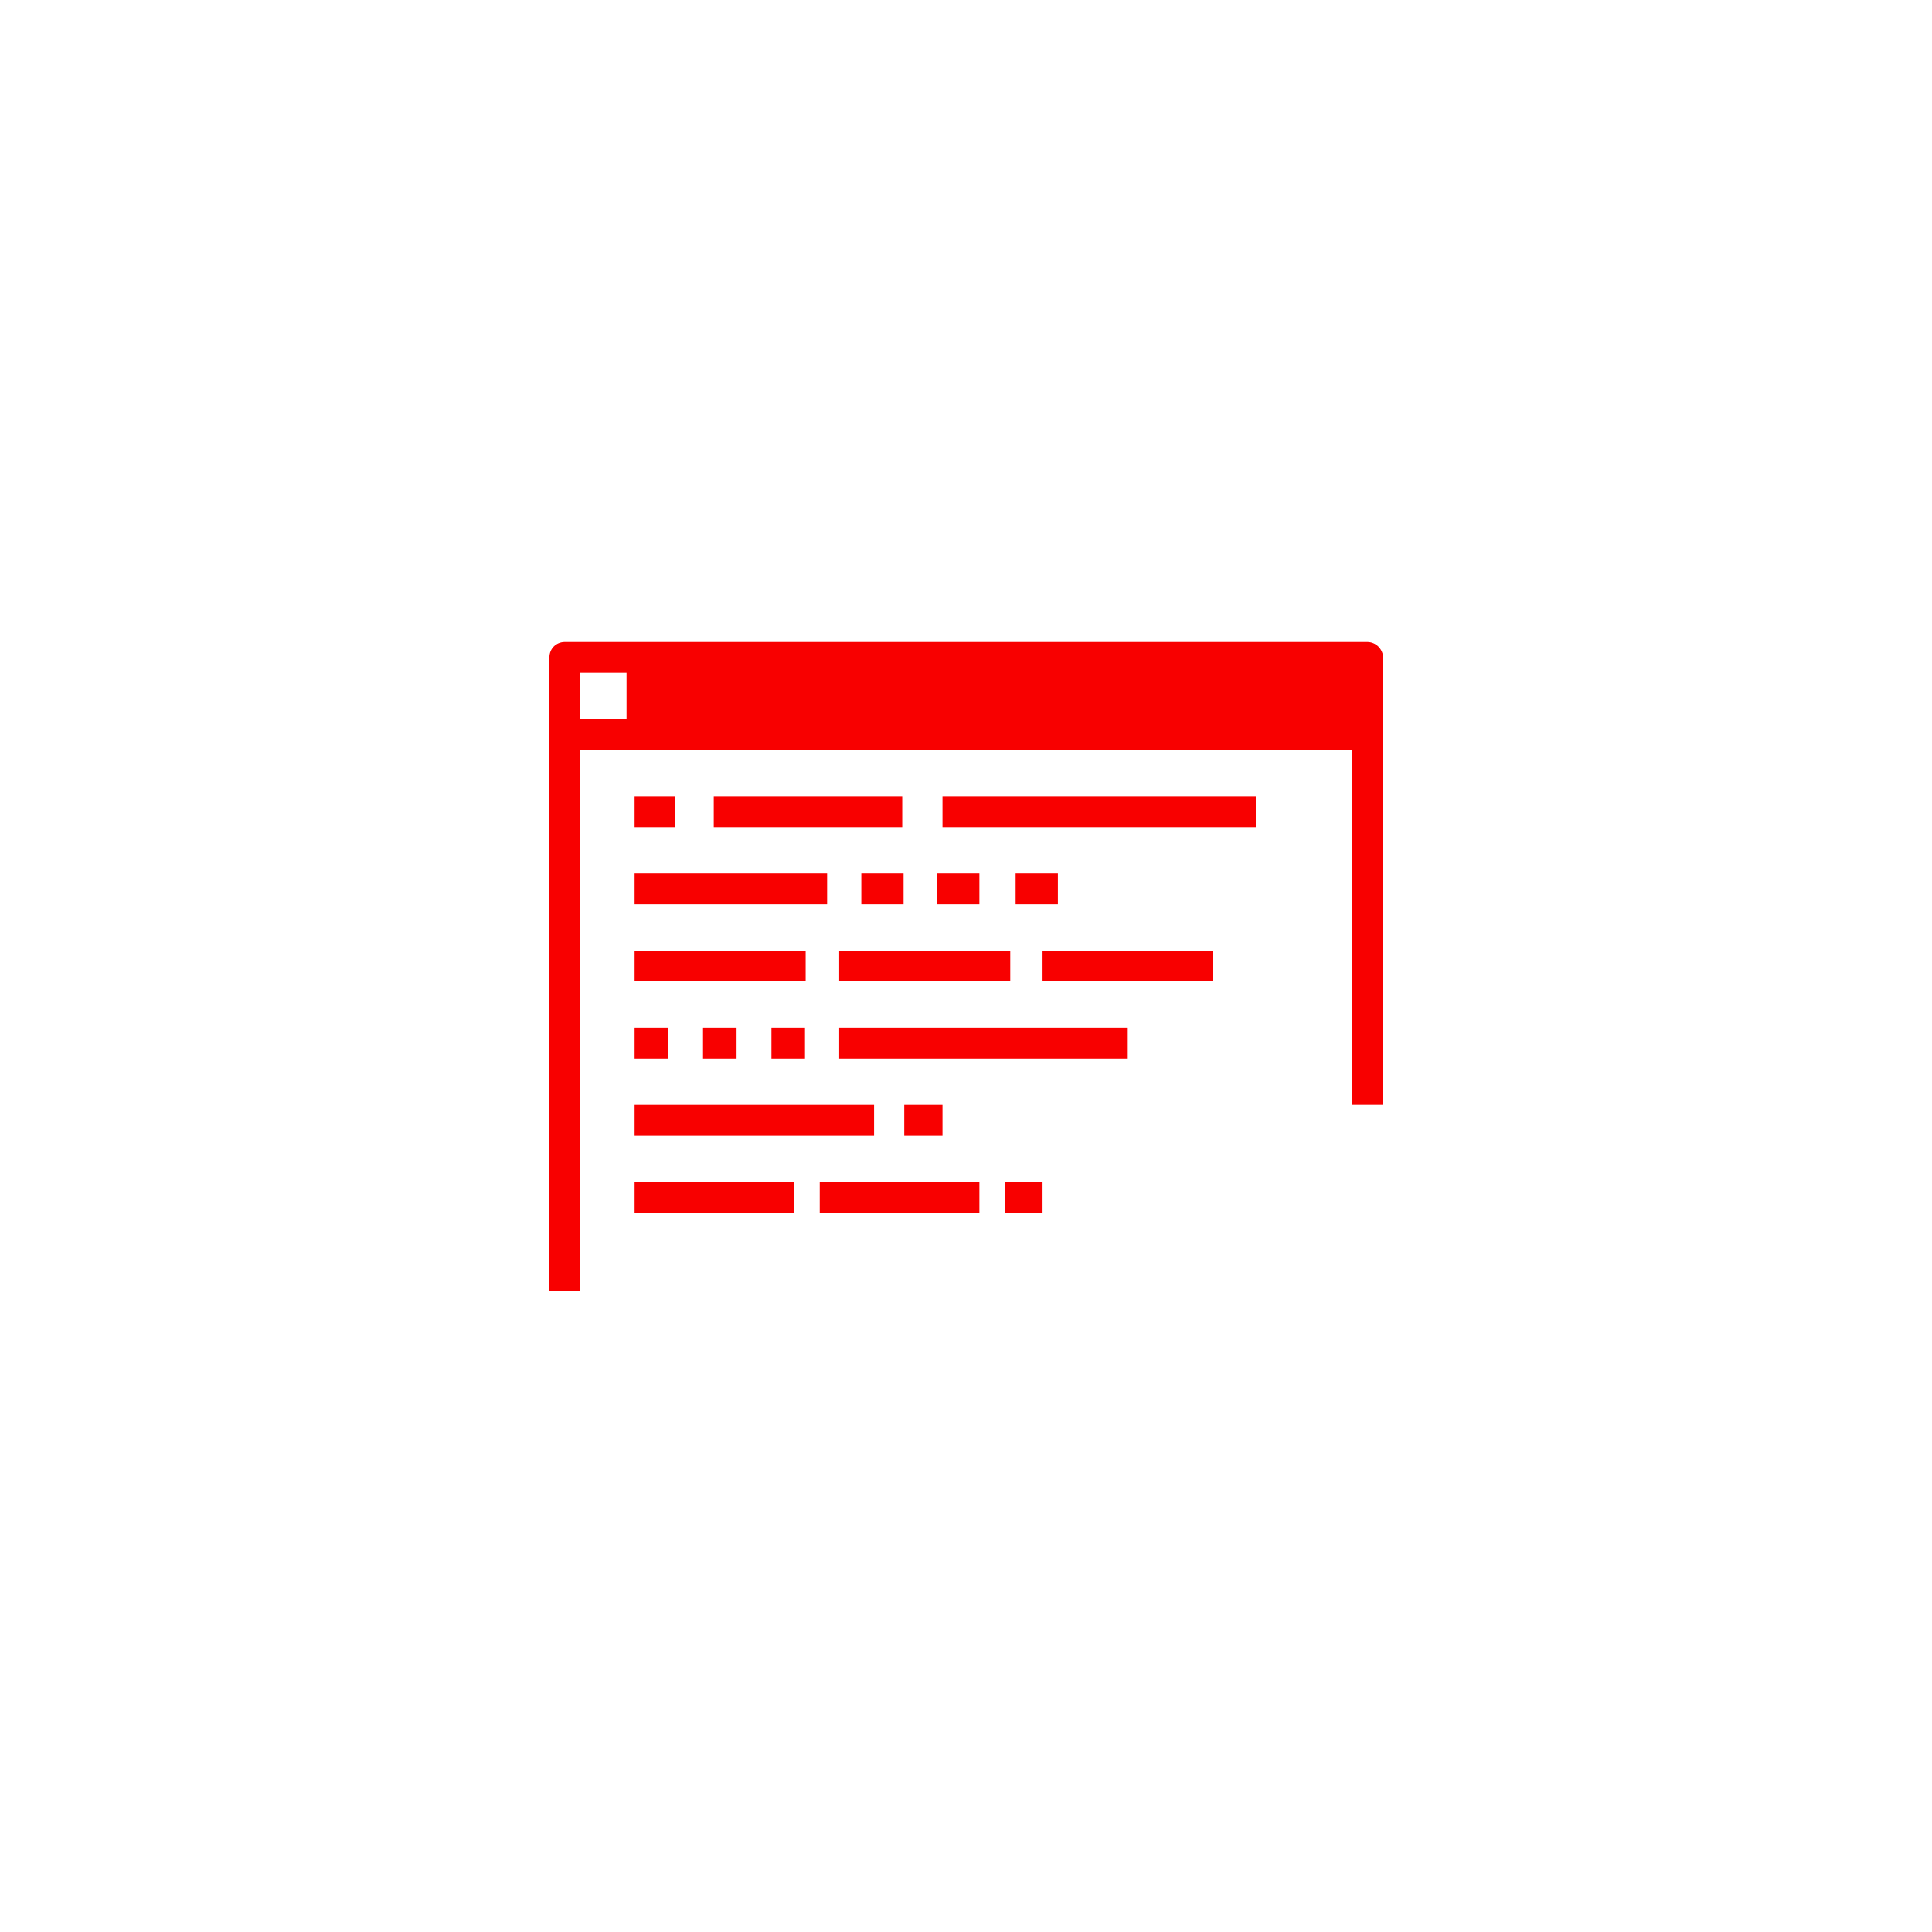 <?xml version="1.0" encoding="utf-8"?>
<!-- Generator: Adobe Illustrator 21.0.0, SVG Export Plug-In . SVG Version: 6.00 Build 0)  -->
<!DOCTYPE svg PUBLIC "-//W3C//DTD SVG 1.1//EN" "http://www.w3.org/Graphics/SVG/1.1/DTD/svg11.dtd">
<svg version="1.1" id="Icons" xmlns="http://www.w3.org/2000/svg" xmlns:xlink="http://www.w3.org/1999/xlink" x="0px" y="0px"
	 viewBox="0 0 288 288" style="enable-background:new 0 0 288 288;" xml:space="preserve">
<style type="text/css">
	.st0{fill:#F80000;}
</style>
<g>
	<rect x="94.6" y="118.7" class="st0" width="6" height="4.6"/>
	<rect x="140.5" y="118.7" class="st0" width="46.7" height="4.6"/>
	<rect x="106.4" y="118.7" class="st0" width="28.1" height="4.6"/>
	<path class="st0" d="M203.8,95.7H84.2c-1.3,0-2.3,1-2.3,2.3v94.4h4.6v-80.6h115.1v52.9h4.6V98C206.1,96.7,205.1,95.7,203.8,95.7z
		 M93.4,107.2h-6.9v-6.9h6.9V107.2z"/>
	<rect x="94.6" y="153.2" class="st0" width="5" height="4.6"/>
	<rect x="104.8" y="153.2" class="st0" width="5" height="4.6"/>
	<rect x="115" y="153.2" class="st0" width="5" height="4.6"/>
	<rect x="125.1" y="153.2" class="st0" width="42.9" height="4.6"/>
	<rect x="94.6" y="164.7" class="st0" width="35.7" height="4.6"/>
	<rect x="134.8" y="164.7" class="st0" width="5.7" height="4.6"/>
	<rect x="94.6" y="176.2" class="st0" width="23.8" height="4.6"/>
	<rect x="122.2" y="176.2" class="st0" width="23.8" height="4.6"/>
	<rect x="149.8" y="176.2" class="st0" width="5.5" height="4.6"/>
	<rect x="94.6" y="141.7" class="st0" width="25.5" height="4.6"/>
	<rect x="125.1" y="141.7" class="st0" width="25.5" height="4.6"/>
	<rect x="155.3" y="141.7" class="st0" width="25.5" height="4.6"/>
	<rect x="94.6" y="130.2" class="st0" width="28.7" height="4.6"/>
	<rect x="128.4" y="130.2" class="st0" width="6.3" height="4.6"/>
	<rect x="139.7" y="130.2" class="st0" width="6.3" height="4.6"/>
	<rect x="151.4" y="130.2" class="st0" width="6.3" height="4.6"/>
</g>
</svg>

